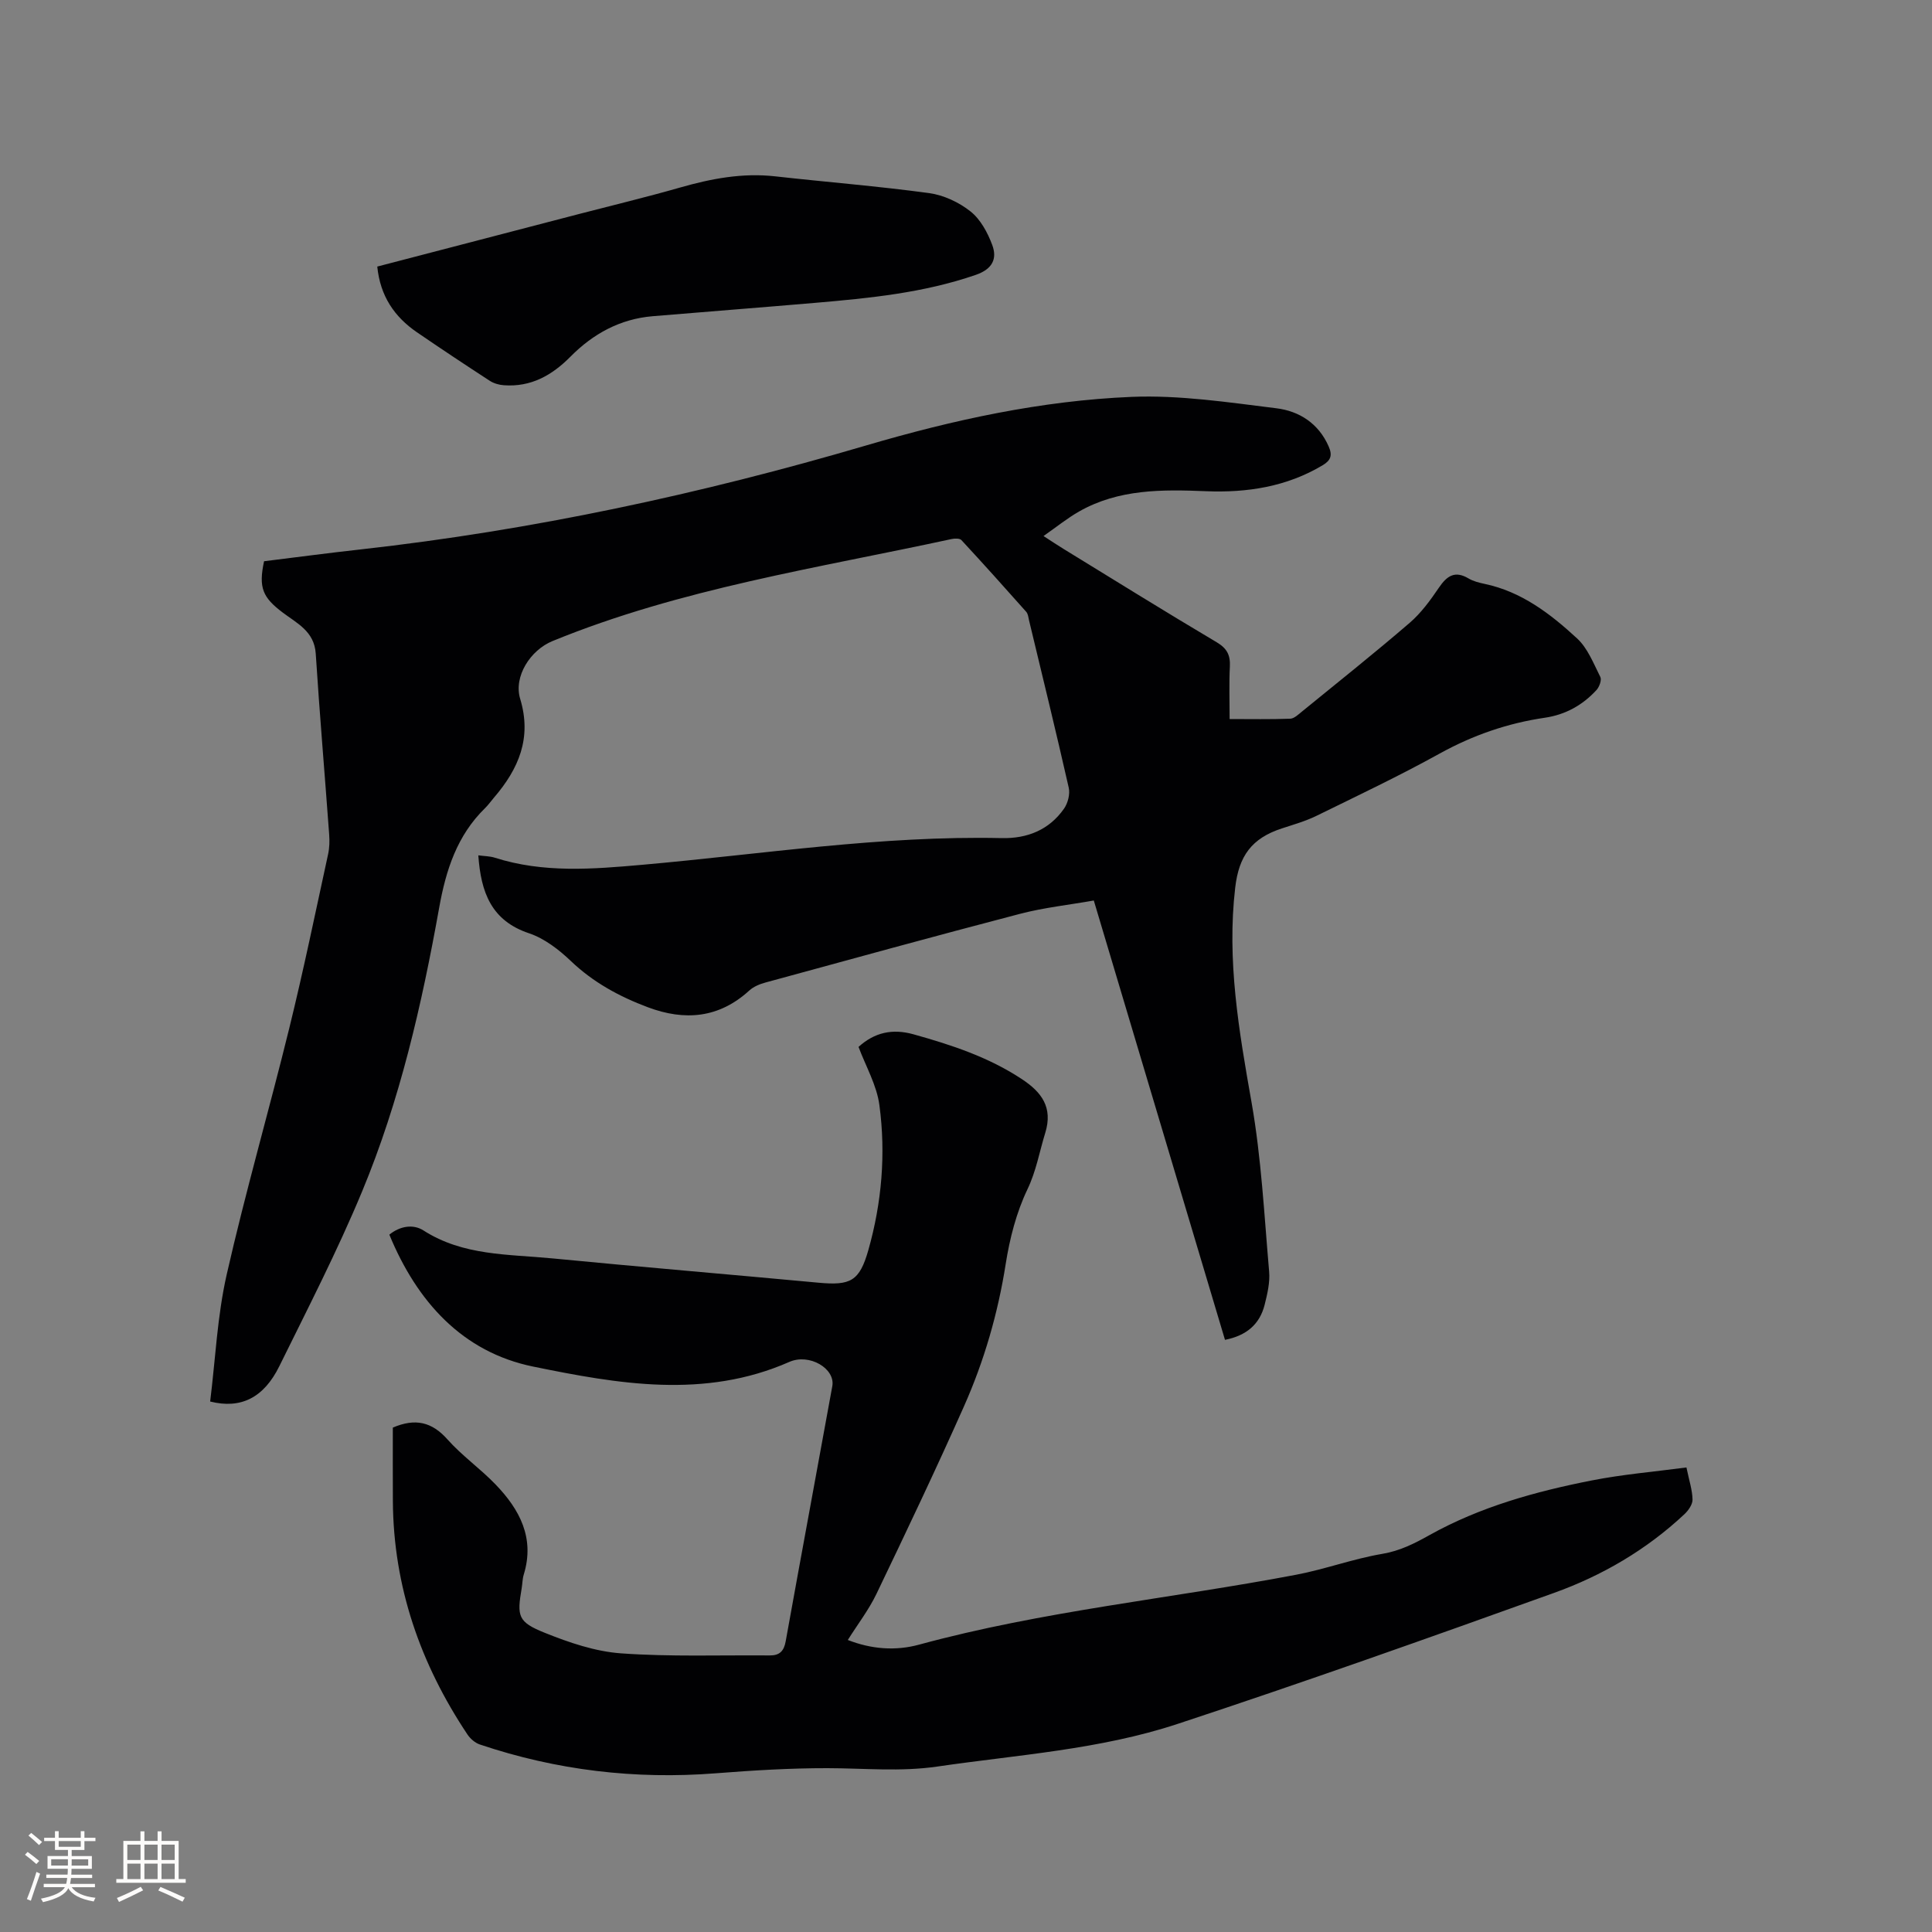 <svg enable-background="new 0 0 400 400" viewBox="0 0 400 400" xmlns="http://www.w3.org/2000/svg"><rect x="0" y="0" width="400" height="400" fill="#808080" stroke="none"/><g fill="#010103"><path d="m43.51 290.17c1.09-8.73 1.47-17.7 3.43-26.31 3.89-17.12 8.78-34 12.97-51.06 2.93-11.92 5.41-23.95 8.02-35.95.29-1.32.32-2.75.22-4.11-.91-12.47-1.98-24.94-2.78-37.42-.3-4.63-3.91-6.28-6.84-8.5-4.13-3.12-5.04-5.11-3.86-10.62 6.6-.81 13.3-1.71 20.01-2.45 35.56-3.97 70.4-11.46 104.7-21.54 17.96-5.28 36.2-9.26 54.87-10.04 9.96-.41 20.05 1.13 30.02 2.36 4.71.58 8.73 3.12 10.82 7.91.8 1.82.46 2.86-1.24 3.88-7.47 4.47-15.66 5.72-24.14 5.38-9.08-.37-18.07-.47-26.28 4.19-2.45 1.39-4.66 3.19-7.38 5.09 1.7 1.1 2.89 1.9 4.1 2.64 10.57 6.48 21.09 13.03 31.75 19.35 2.17 1.29 2.85 2.69 2.73 5.06-.18 3.47-.05 6.95-.05 10.84 4.37 0 8.47.08 12.55-.07.81-.03 1.65-.85 2.38-1.44 7.48-6.1 15.03-12.11 22.34-18.4 2.37-2.04 4.29-4.68 6.06-7.29 1.66-2.44 3.3-3.59 6.13-1.91.98.58 2.17.88 3.3 1.12 7.66 1.6 13.64 6.19 19.16 11.28 2.21 2.03 3.42 5.2 4.83 7.99.32.63-.2 2.06-.79 2.71-2.88 3.14-6.45 5.12-10.7 5.74-7.72 1.13-14.9 3.62-21.78 7.42-8.33 4.61-16.95 8.7-25.5 12.89-2.27 1.11-4.74 1.81-7.15 2.6-6.29 2.05-8.91 5.73-9.67 12.24-1.77 15.08.77 29.71 3.38 44.48 2.03 11.53 2.62 23.32 3.64 35.02.2 2.26-.37 4.65-.93 6.89-1.03 4.08-3.8 6.39-8.21 7.26-9.04-30.27-18.02-60.36-27.16-90.96-5.14.91-10.28 1.46-15.24 2.75-17.62 4.6-35.17 9.43-52.74 14.23-1.18.32-2.45.84-3.34 1.65-6.28 5.74-13.35 6.34-21.01 3.47-5.89-2.21-11.3-5.14-15.94-9.57-2.48-2.37-5.47-4.67-8.65-5.74-7.81-2.61-9.97-8.45-10.51-16.14 1.26.17 2.39.16 3.42.49 10.04 3.2 20.19 2.38 30.48 1.47 24.79-2.19 49.45-6.08 74.45-5.53 5.3.12 9.84-1.69 12.93-6.12.79-1.14 1.26-3 .96-4.32-2.62-11.56-5.44-23.08-8.21-34.61-.15-.62-.2-1.36-.59-1.8-4.43-4.99-8.89-9.96-13.42-14.85-.35-.38-1.38-.36-2.02-.22-27.81 6.03-56.08 10.25-82.65 21.13-4.56 1.87-8.09 7.32-6.68 11.97 2.45 8.09-.32 14.49-5.42 20.43-.62.72-1.17 1.52-1.85 2.18-5.81 5.68-8.11 12.82-9.51 20.66-3.59 20.03-8.13 39.89-15.96 58.73-5.11 12.3-11.23 24.18-17.12 36.14-3.23 6.56-7.97 8.92-14.33 7.33z"/><path d="m177.75 216.75c3.3-2.99 6.98-3.83 11.37-2.61 7.89 2.2 15.6 4.74 22.49 9.31 4.02 2.66 6.44 5.81 4.79 11.13-1.2 3.89-1.85 7.83-3.68 11.66-2.29 4.78-3.67 10.17-4.5 15.45-1.61 10.24-4.46 20.07-8.64 29.48-5.8 13.05-11.94 25.95-18.12 38.83-1.58 3.29-3.86 6.25-5.93 9.54 4.91 1.92 9.9 2.29 14.74.97 25.63-6.98 52.06-9.53 78.05-14.47 6.02-1.14 11.84-3.31 17.87-4.33 3.68-.62 6.67-2.15 9.8-3.9 10.47-5.84 21.91-9.01 33.57-11.3 6.39-1.26 12.92-1.8 19.6-2.69.57 2.75 1.22 4.69 1.26 6.64.02 1.02-.86 2.27-1.68 3.04-7.85 7.36-17.03 12.72-27.04 16.31-25.89 9.3-51.81 18.51-77.93 27.12-16.06 5.3-33.02 6.38-49.68 8.81-7.65 1.12-15.19.35-22.8.34-7.69-.01-15.41.46-23.08 1.06-16.71 1.31-32.99-.62-48.86-5.96-.99-.33-1.99-1.2-2.58-2.09-9.74-14.61-15.31-30.57-15.43-48.26-.03-5.17-.01-10.34-.01-15.26 4.67-2.01 8.11-1.16 11.31 2.44 3.01 3.39 6.82 6.06 9.97 9.34 4.99 5.18 8.15 11.09 5.83 18.64-.28.9-.27 1.89-.43 2.83-1 5.83-.8 6.99 4.77 9.23 5.05 2.03 10.46 3.88 15.82 4.26 10.21.73 20.51.34 30.77.43 2.03.02 2.94-.9 3.3-2.93 3.17-17.62 6.45-35.21 9.65-52.82.66-3.64-4.75-6.85-8.9-5.02-17.55 7.73-35.5 4.55-53.02.97-14.65-2.99-24.07-13.44-29.79-27.32 2.2-1.79 4.94-2.23 7.06-.87 8.24 5.29 17.62 4.9 26.72 5.79 18.35 1.78 36.72 3.32 55.08 5.03 6.6.61 8.48-.28 10.32-6.78 2.77-9.78 3.63-19.86 2.29-29.91-.53-4.16-2.82-8.09-4.33-12.13z"/><path d="m78.11 55.19c14.17-3.69 27.98-7.29 41.8-10.89 6.96-1.81 13.96-3.49 20.88-5.47 6.47-1.85 12.93-3.08 19.71-2.32 10.62 1.19 21.28 2.03 31.86 3.47 3.01.41 6.19 1.9 8.58 3.8 2.06 1.63 3.54 4.38 4.49 6.93 1.07 2.86.05 5-3.38 6.19-10.84 3.75-22.09 4.84-33.38 5.81-11.18.96-22.37 1.82-33.56 2.76-6.75.57-12.33 3.65-17 8.37-3.84 3.88-8.19 6.33-13.79 5.92-1-.07-2.09-.38-2.92-.92-5.06-3.29-10.09-6.63-15.07-10.04-4.67-3.2-7.61-7.5-8.22-13.61z"/></g><path d="m5.17 384 .55-.58c.85.61 1.65 1.24 2.4 1.87l-.59.64c-.83-.73-1.62-1.38-2.36-1.93m1.22 9.53-.82-.34c.71-1.76 1.37-3.64 1.98-5.63.24.13.5.25.76.36-.6 1.67-1.24 3.54-1.92 5.61m-.5-13.5.57-.54c.56.44 1.31 1.06 2.26 1.87l-.64.64c-.68-.66-1.41-1.32-2.19-1.97m3.25.46h2.24v-1.36h.77v1.36h4.57v-1.36h.76v1.36h2.28v.69h-2.28v1.84h-2.64v1.26h4.18v2.64h-4.21c0 .45-.02.86-.05 1.21h4.32v.69h-4.38c-.04.34-.1.75-.19 1.22h5.15v.69h-4.82c.87 1.19 2.51 1.92 4.93 2.19-.17.31-.3.57-.37.76-2.77-.49-4.52-1.41-5.26-2.76-.56 1.26-2.3 2.23-5.24 2.9-.12-.24-.26-.48-.43-.72 2.73-.55 4.38-1.34 4.96-2.38h-4.38v-.69h4.65c.1-.38.17-.79.21-1.22h-4.32v-.69h4.4c.03-.34.05-.75.05-1.21h-4.2v-2.64h4.23v-1.26h-2.69v-1.84h-2.24zm1.46 4.46v1.29h3.45c.01-.4.02-.57.01-.53v-.32-.45h-3.46zm1.55-2.59h4.57v-1.19h-4.57zm6.11 2.59h-3.42v.77c-.01.19-.01.37-.02.53h3.44z" fill="#fcfbfa"/><path d="m32.63 379.16h.82v1.98h3.54v7.89h1.46v.78h-14.37v-.78h1.46v-7.89h3.54v-1.98h.82v1.98h2.73zm-3.49 11.48.5.73c-1.61.82-3.28 1.63-5 2.41-.13-.27-.28-.55-.44-.82 1.75-.72 3.4-1.49 4.94-2.32m-2.78-5.55h2.73v-3.18h-2.73zm0 3.95h2.73v-3.2h-2.73zm3.54-3.95h2.73v-3.18h-2.73zm0 3.95h2.73v-3.2h-2.73zm7.89 4.68c-1.84-.92-3.51-1.7-5.02-2.32l.45-.73c1.89.8 3.57 1.55 5.04 2.23zm-1.62-11.81h-2.73v3.18h2.73zm-2.73 7.13h2.73v-3.2h-2.73z" fill="#fcfbfa"/></svg>